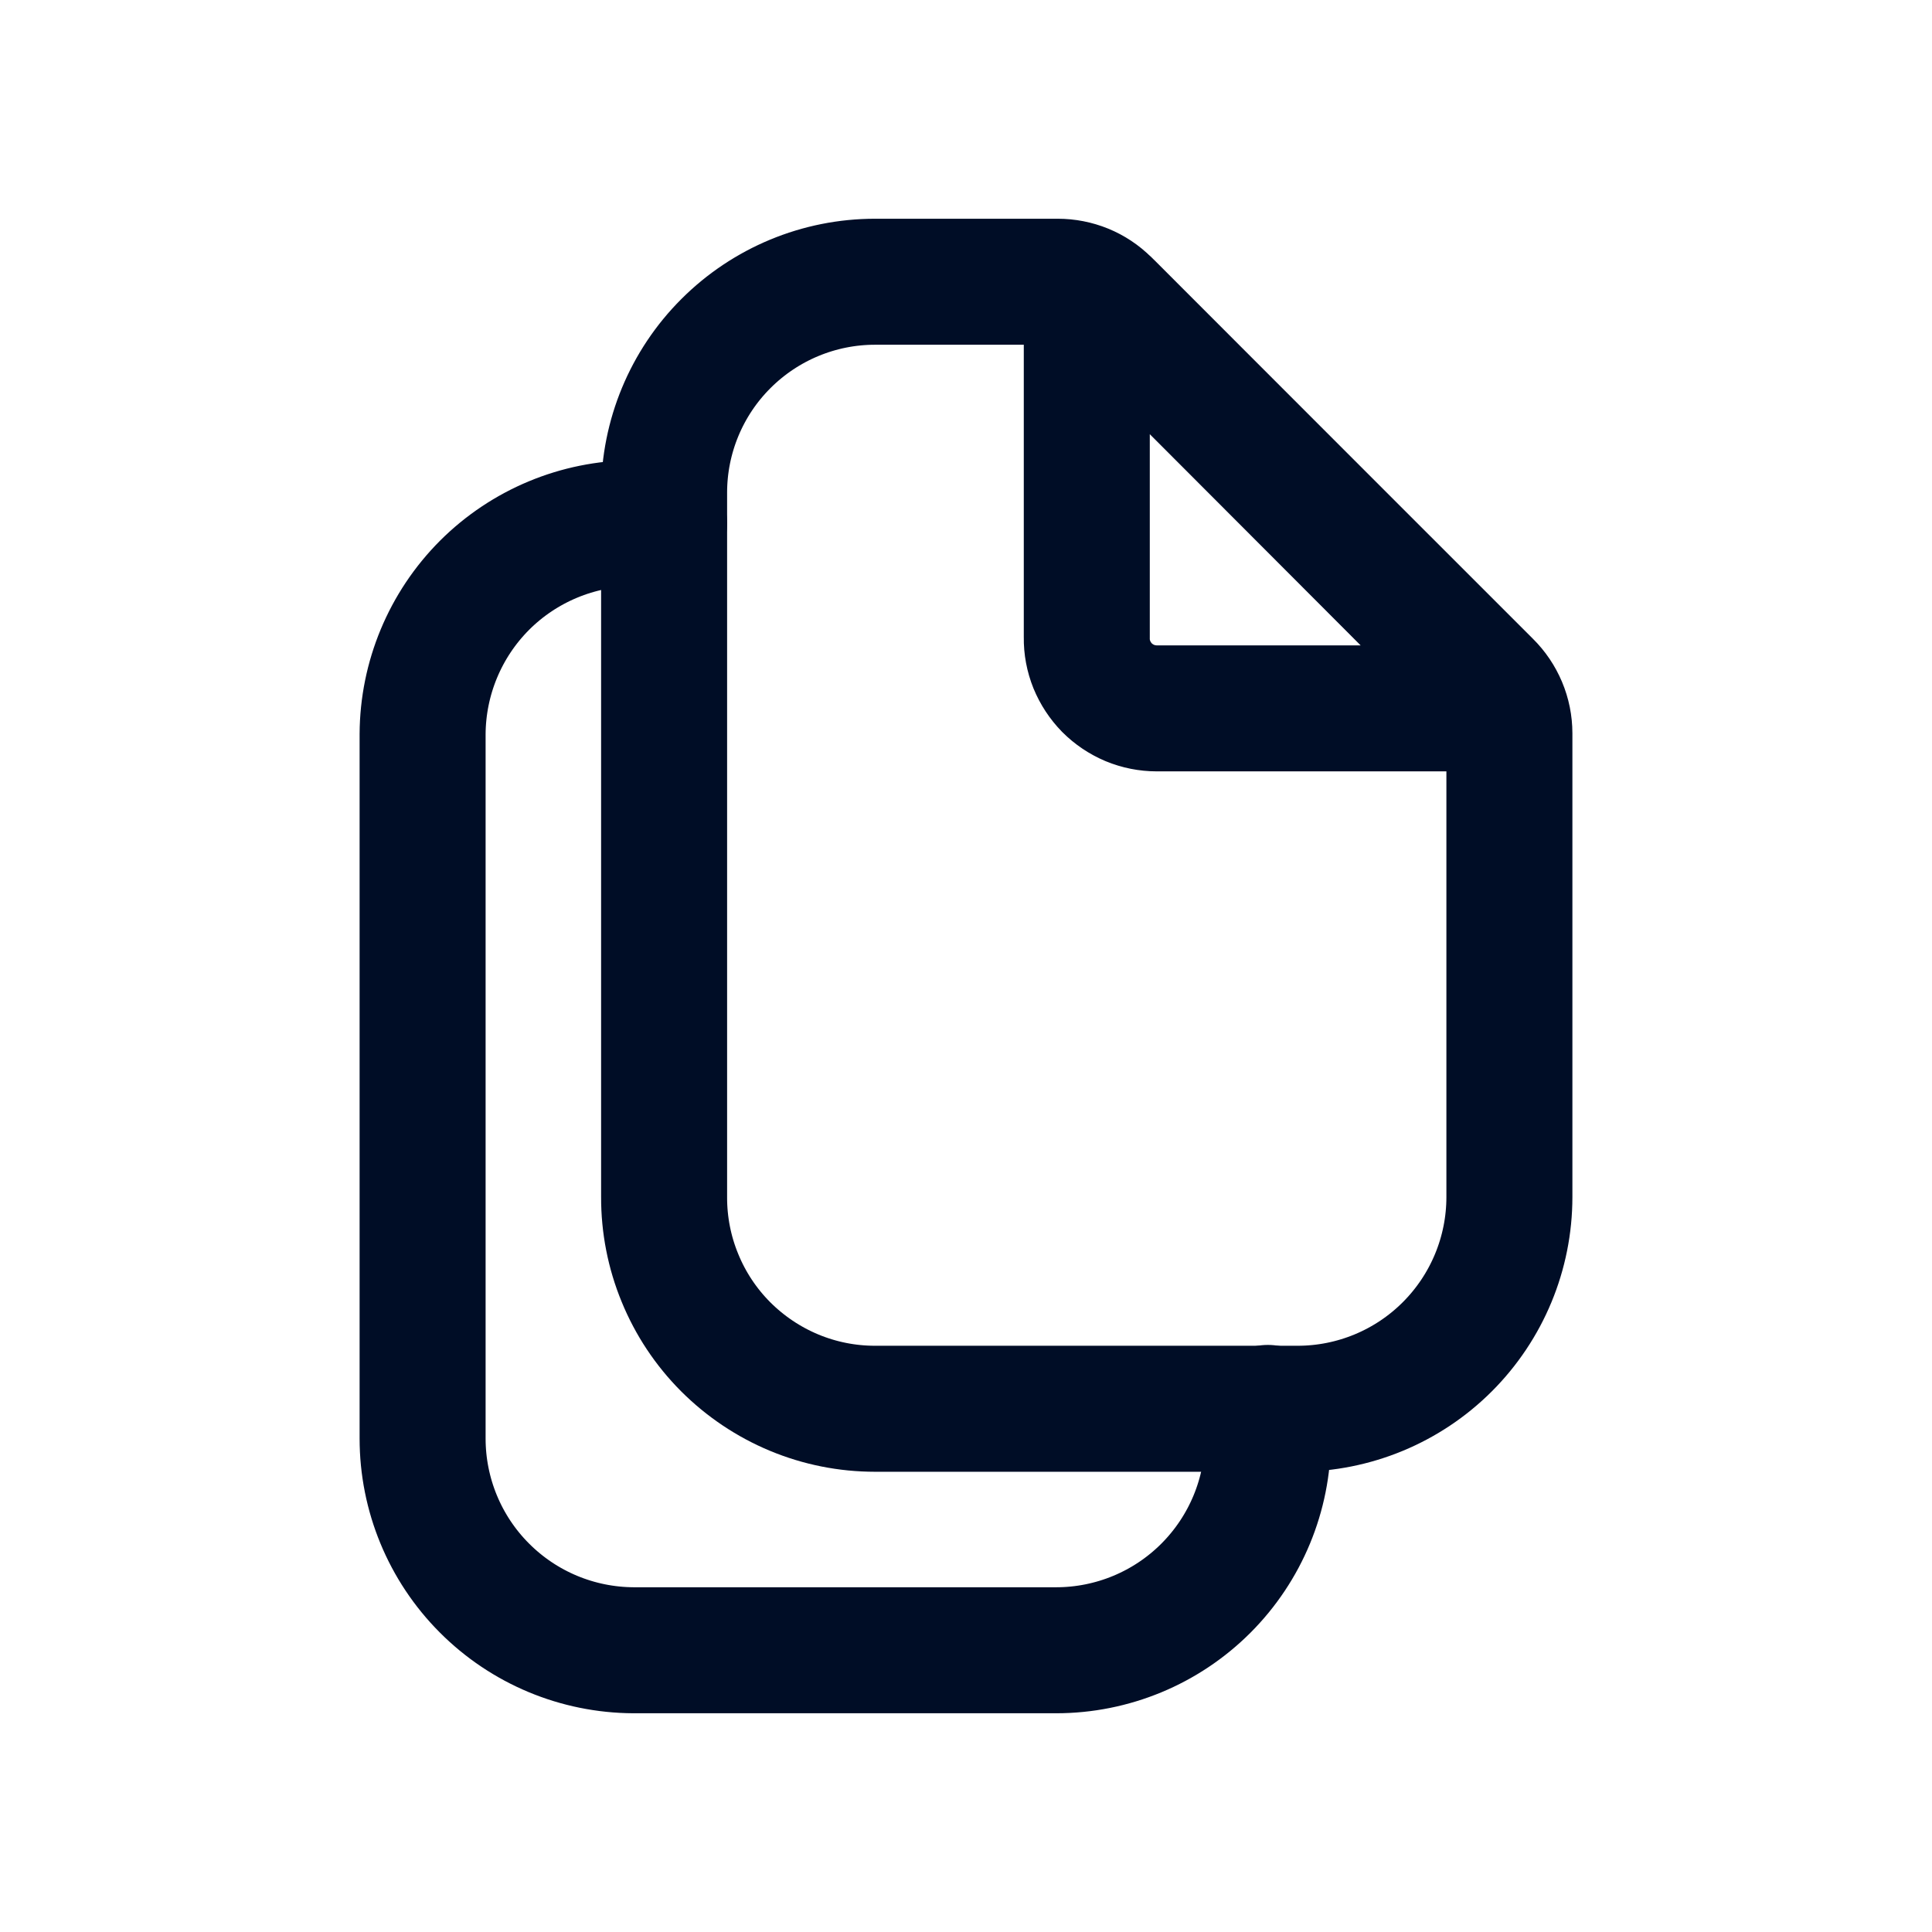 <svg width="23" height="23" viewBox="0 0 23 23" fill="none" xmlns="http://www.w3.org/2000/svg">
<path d="M17.969 8.73V14.25C17.969 14.919 17.703 15.56 17.23 16.033C16.758 16.505 16.117 16.771 15.448 16.771H10.417C10.086 16.771 9.759 16.706 9.454 16.579C9.149 16.452 8.872 16.266 8.638 16.032C8.405 15.798 8.22 15.52 8.095 15.214C7.969 14.909 7.905 14.581 7.906 14.25V5.865C7.906 5.199 8.171 4.56 8.642 4.09C9.113 3.619 9.751 3.354 10.417 3.354H12.592C12.701 3.354 12.808 3.375 12.909 3.416C13.009 3.457 13.1 3.517 13.177 3.594L17.72 8.136C17.799 8.214 17.861 8.306 17.904 8.408C17.947 8.51 17.969 8.62 17.969 8.73Z" stroke="#000D26" stroke-width="1.5" stroke-miterlimit="10" stroke-linecap="round"/>
<path d="M12.938 3.757V7.59C12.936 7.7 12.957 7.81 12.998 7.912C13.04 8.014 13.101 8.107 13.178 8.186C13.256 8.264 13.348 8.326 13.45 8.369C13.552 8.411 13.661 8.433 13.771 8.433H17.605C17.637 8.431 17.668 8.419 17.694 8.4C17.72 8.381 17.74 8.355 17.752 8.325C17.764 8.295 17.767 8.263 17.761 8.231C17.756 8.199 17.741 8.17 17.72 8.146L13.225 3.642C13.203 3.615 13.173 3.597 13.14 3.588C13.107 3.58 13.072 3.582 13.04 3.595C13.008 3.608 12.981 3.63 12.962 3.659C12.944 3.688 12.935 3.722 12.938 3.757Z" stroke="#000D26" stroke-width="1.5" stroke-linecap="round" stroke-linejoin="round"/>
<path d="M15.094 16.761V17.125C15.094 17.794 14.828 18.435 14.355 18.908C13.883 19.38 13.242 19.646 12.573 19.646H7.542C6.875 19.643 6.237 19.377 5.766 18.904C5.295 18.432 5.031 17.792 5.031 17.125V8.74C5.034 8.075 5.299 7.438 5.769 6.967C6.24 6.497 6.877 6.232 7.542 6.229H7.906" stroke="#000D26" stroke-width="1.5" stroke-miterlimit="10" stroke-linecap="round"/>
</svg>
